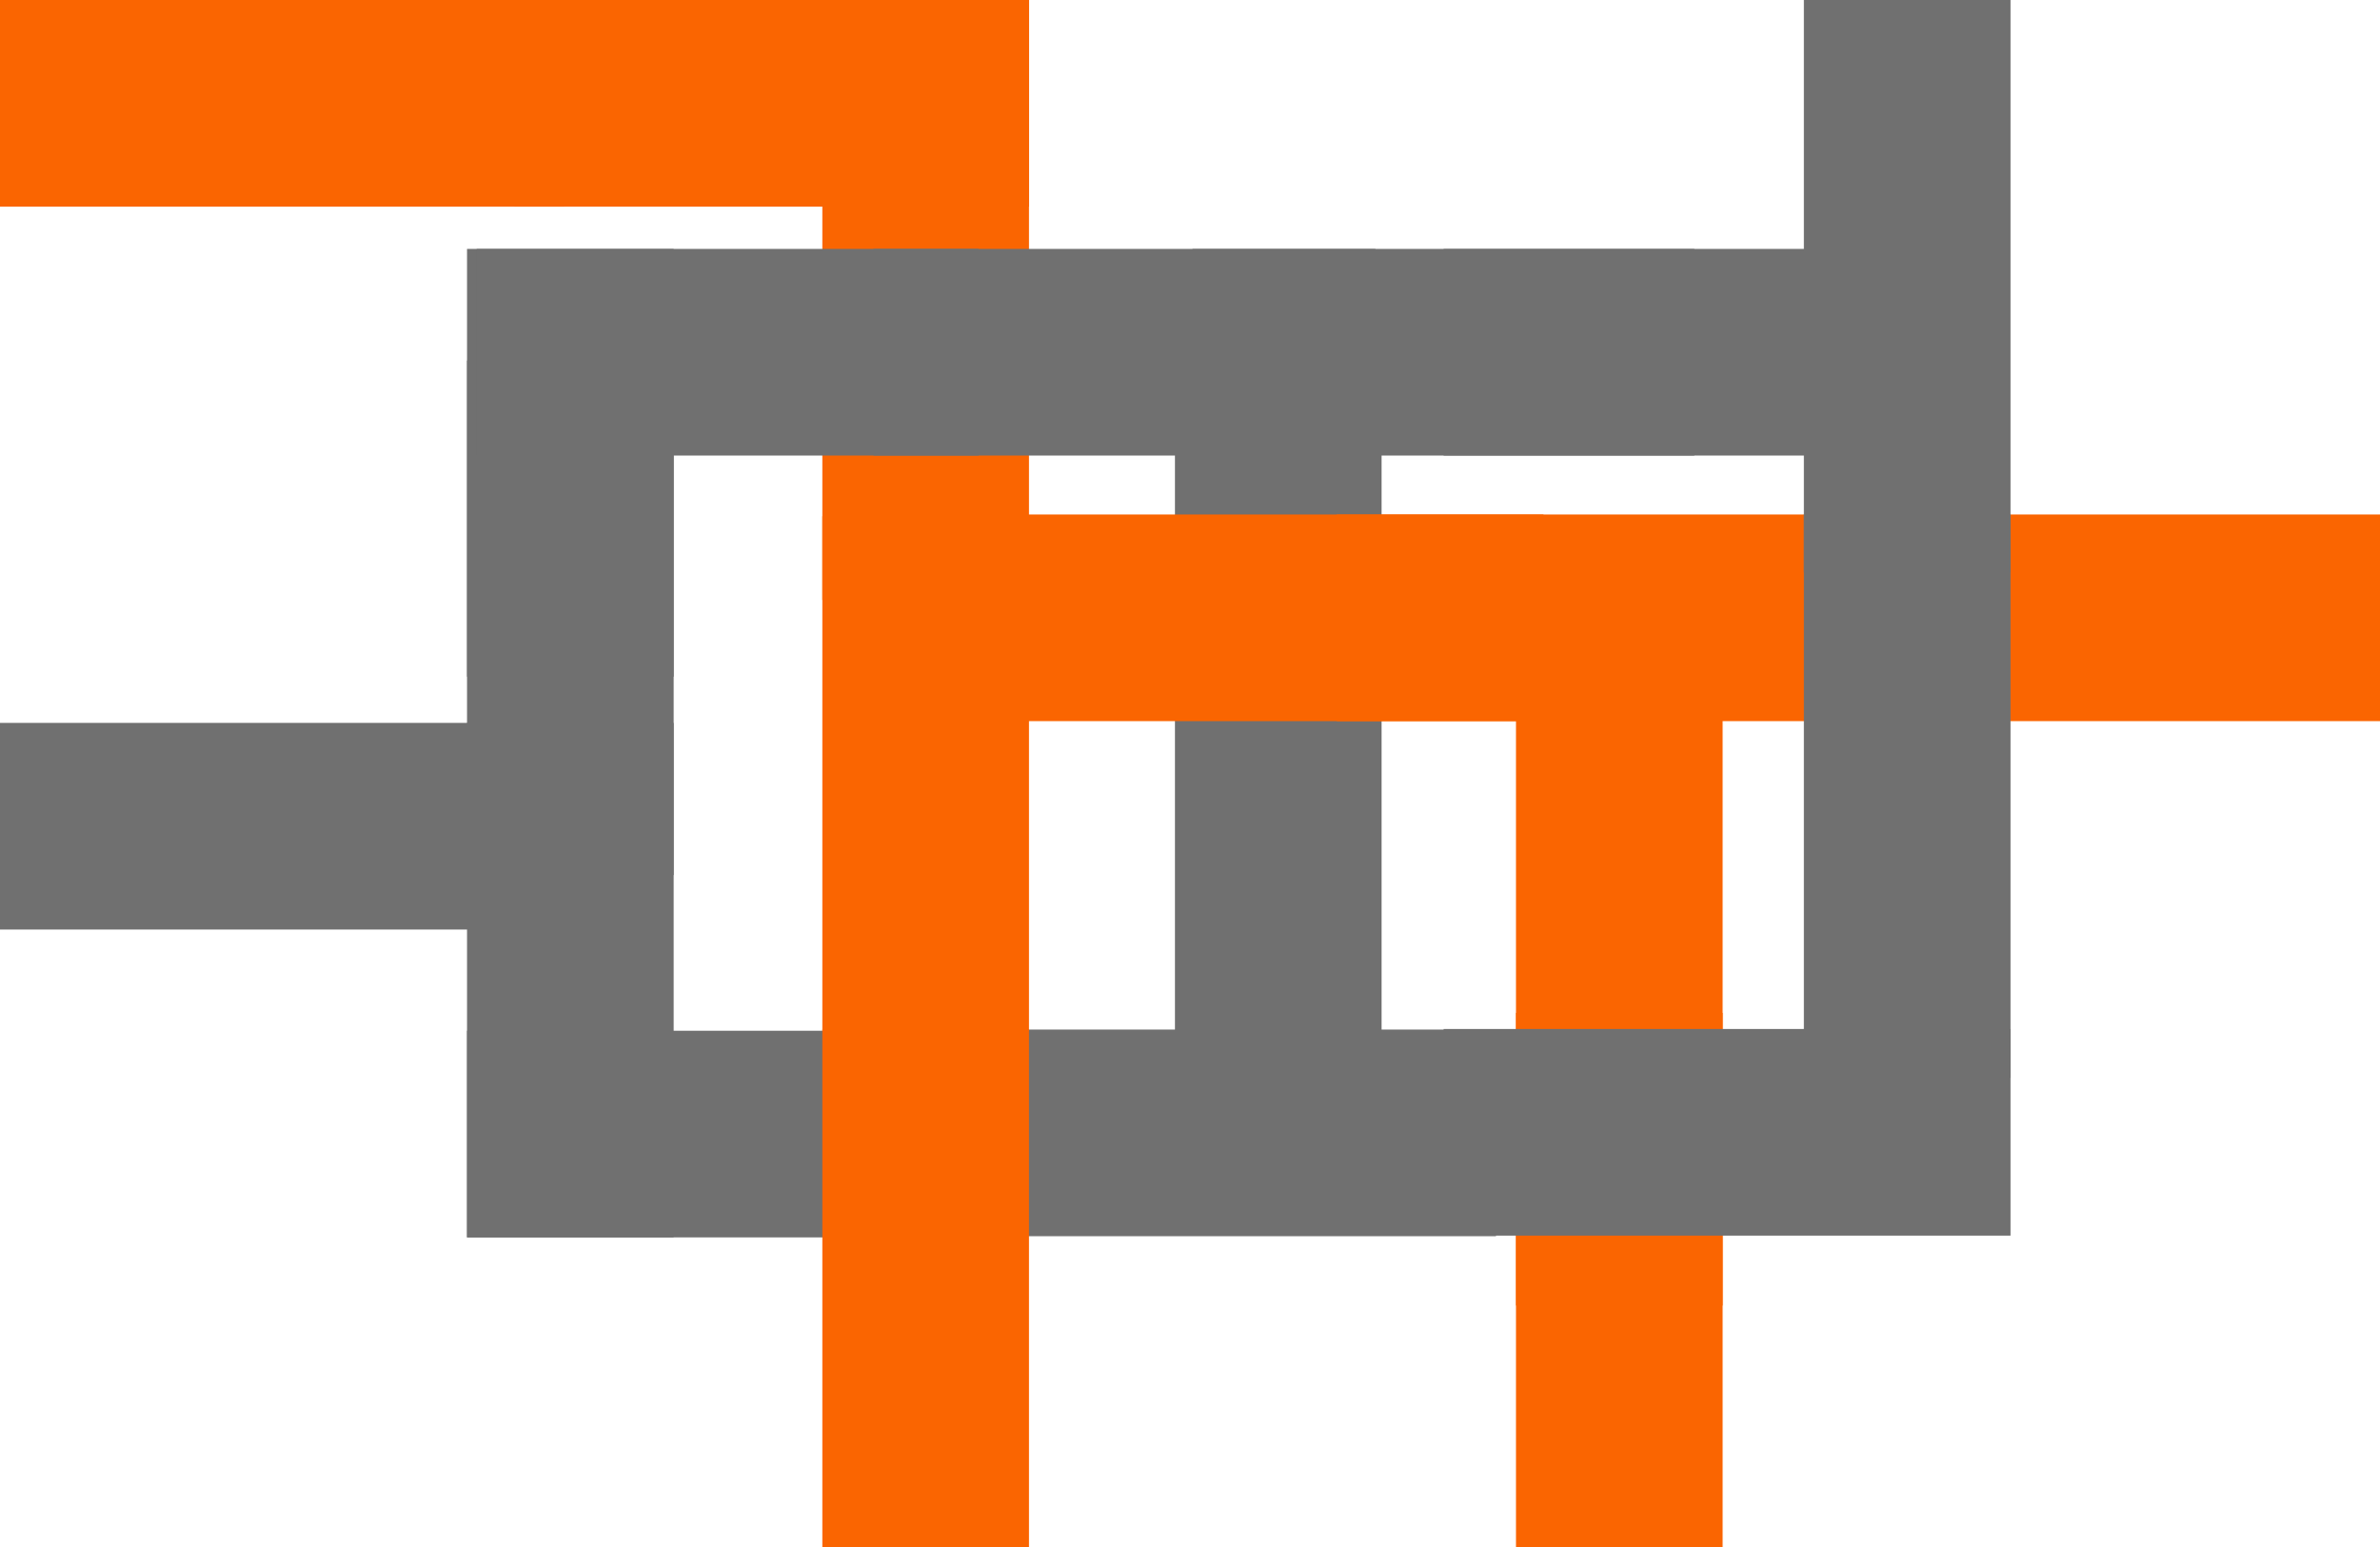 <?xml version="1.0" encoding="UTF-8"?>
<!DOCTYPE svg PUBLIC "-//W3C//DTD SVG 1.1//EN" "http://www.w3.org/Graphics/SVG/1.1/DTD/svg11.dtd">
<svg version="1.1" xmlns="http://www.w3.org/2000/svg" xmlns:xlink="http://www.w3.org/1999/xlink" x="0" y="0" width="2000" height="1300" viewBox="0, 0, 2000, 1300">
  <g id="Background">
    <rect x="0" y="0" width="2000" height="1300" fill="#FFFFFF"/>
  </g>
  <g id="Layer_1">
    <path d="M0,0 L2000,0 L2000,1300 L0,1300 L0,0 z" fill="#FFFFFF"/>
    <path d="M1161,334.571 L1161,868 L987.352,868 L987.352,334.571 L1161,334.571 z" fill="#707070"/>
    <path d="M1447.588,568.647 L1447.588,1097.11 L1273.94,1097.11 L1273.94,568.647 L1447.588,568.647 z" fill="#FA6501"/>
    <path d="M1447.588,851.159 L1447.588,1342.274 L1273.94,1342.274 L1273.94,851.159 L1447.588,851.159 z" fill="#FA6501"/>
    <path d="M-21.157,-4.633 L474.048,-4.633 L474.048,173.648 L-21.157,173.648 L-21.157,-4.633 z" fill="#FA6501"/>
    <path d="M432.347,-4.633 L864.694,-4.633 L864.694,173.648 L432.347,173.648 L432.347,-4.633 z" fill="#FA6501"/>
    <path d="M864.694,0 L864.694,504.165 L691.046,504.165 L691.046,0 L864.694,0 z" fill="#FA6501"/>
    <path d="M824.808,432.347 L1297.041,432.347 L1297.041,605.995 L824.808,605.995 L824.808,432.347 z" fill="#FA6501"/>
    <path d="M1123.393,432.347 L1555.74,432.347 L1555.74,605.995 L1123.393,605.995 L1123.393,432.347 z" fill="#FA6501"/>
    <path d="M1555.74,432.347 L2000,432.347 L2000,605.995 L1555.74,605.995 L1555.74,432.347 z" fill="#FA6501"/>
    <path d="M1689.502,-4.633 L1689.502,480.998 L1515.854,480.998 L1515.854,-4.633 L1689.502,-4.633 z" fill="#707070"/>
    <path d="M824.808,865.173 L1257.155,865.173 L1257.155,1038.821 L824.808,1038.821 L824.808,865.173 z" fill="#707070"/>
    <path d="M1689.502,432.347 L1689.502,905.83 L1515.854,905.83 L1515.854,432.347 L1689.502,432.347 z" fill="#707070"/>
    <path d="M1213.132,864.694 L1689.501,864.694 L1689.501,1038.341 L1213.132,1038.341 L1213.132,864.694 z" fill="#707070"/>
    <path d="M392.461,866.173 L824.808,866.173 L824.808,1039.821 L392.461,1039.821 L392.461,866.173 z" fill="#707070"/>
    <path d="M-21.157,607.474 L400.569,607.474 L400.569,781.122 L-21.157,781.122 L-21.157,607.474 z" fill="#707070"/>
    <path d="M566.108,607.474 L566.108,1039.821 L392.461,1039.821 L392.461,607.474 L566.108,607.474 z" fill="#707070"/>
    <path d="M864.694,433.827 L864.694,866.173 L691.046,866.173 L691.046,433.827 L864.694,433.827 z" fill="#FA6501"/>
    <path d="M864.694,865.173 L864.694,1356.289 L691.046,1356.289 L691.046,865.173 L864.694,865.173 z" fill="#FA6501"/>
    <path d="M566.108,302.997 L566.108,735.344 L392.461,735.344 L392.461,302.997 L566.108,302.997 z" fill="#707070"/>
    <path d="M566.108,209.173 L566.108,568.647 L392.461,568.647 L392.461,209.173 L566.108,209.173 z" fill="#707070"/>
    <path d="M400.569,209.173 L822.295,209.173 L822.295,382.82 L400.569,382.82 L400.569,209.173 z" fill="#707070"/>
    <path d="M734.087,209.173 L1155.812,209.173 L1155.812,382.82 L734.087,382.82 L734.087,209.173 z" fill="#707070"/>
    <path d="M1002.07,209.173 L1423.796,209.173 L1423.796,382.82 L1002.07,382.82 L1002.07,209.173 z" fill="#707070"/>
    <path d="M1213.132,209.173 L1634.858,209.173 L1634.858,382.82 L1213.132,382.82 L1213.132,209.173 z" fill="#707070"/>
  </g>
</svg>
